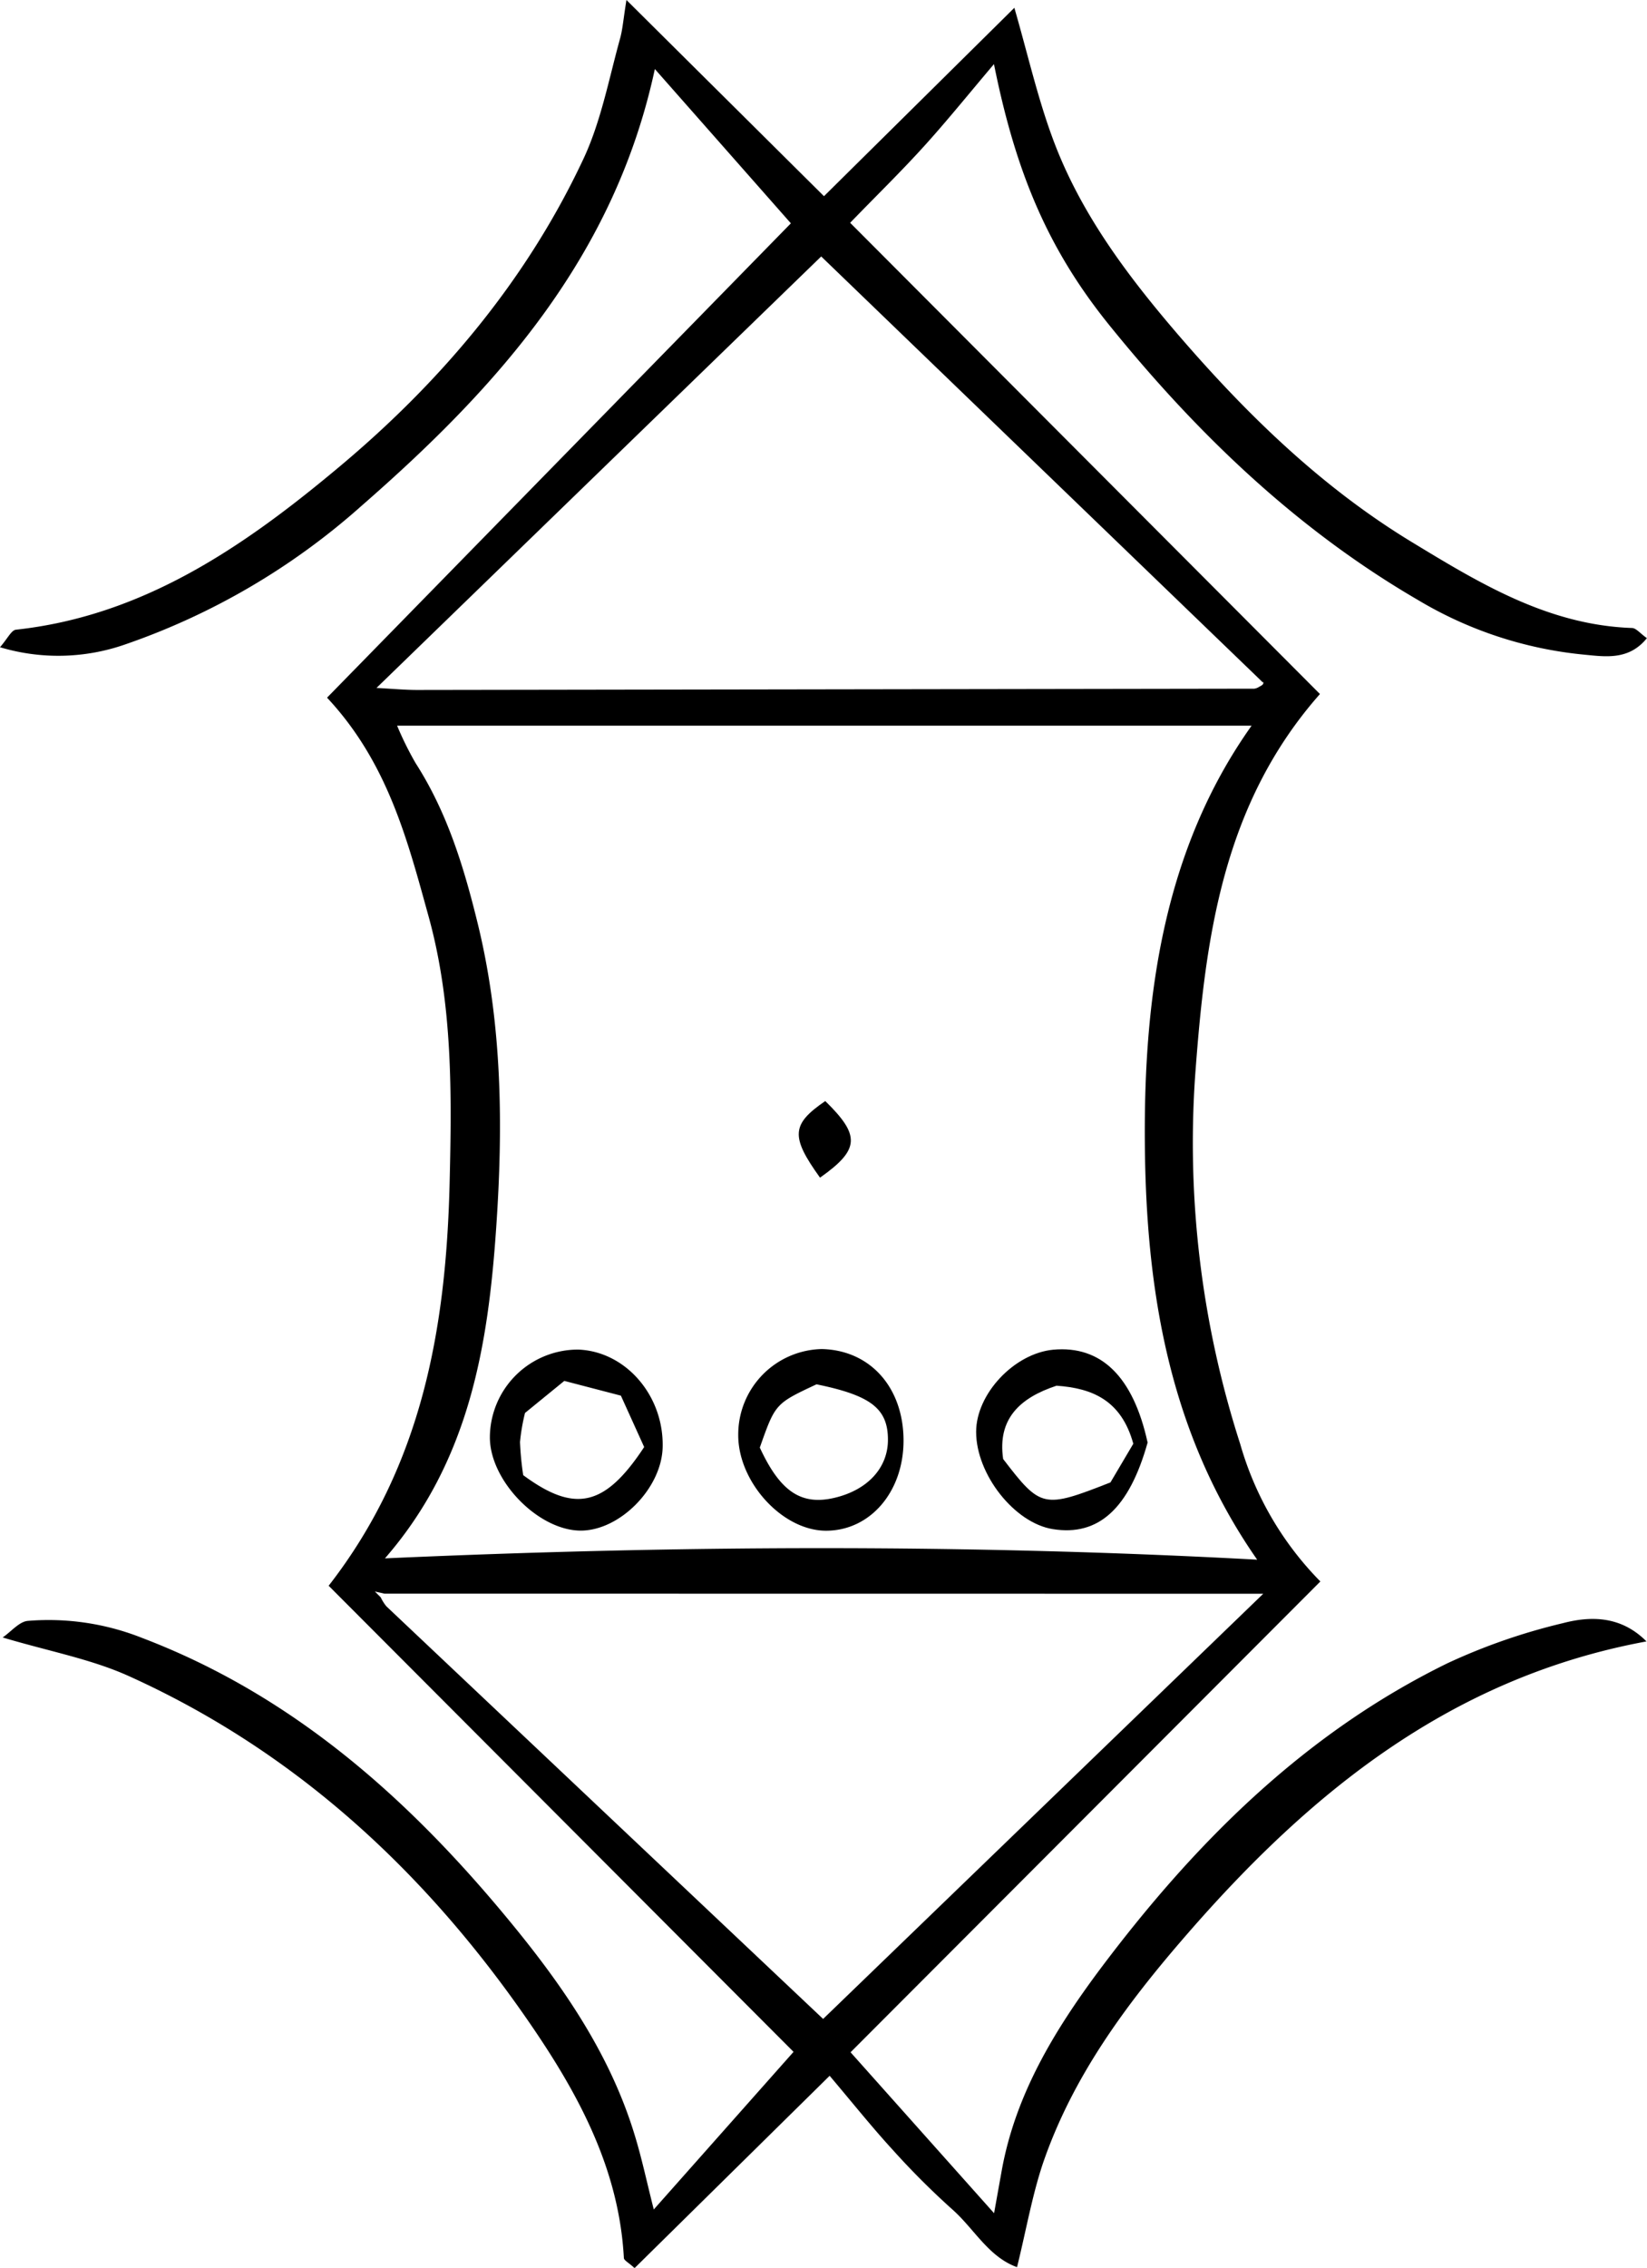 <svg xmlns="http://www.w3.org/2000/svg" viewBox="0 0 154.25 212.23"><title>Layer 2</title><g id="Layer_2" data-name="Layer 2"><g id="Background"><g id="Layer_2-2" data-name="Layer 2"><path d="M95.25,212.17c-2.65-.95-4-3.56-6-5.35a73.59,73.59,0,0,1-5.66-5.65c-1.91-2.08-3.68-4.3-5.89-6.91l-18.27,18c-.52-.49-.94-.69-1-.92-.48-9.05-4.92-16.53-9.91-23.57C39,174.39,27.14,163.67,12.1,156.87c-3.55-1.61-7.5-2.33-11.85-3.63.81-.56,1.54-1.47,2.34-1.55a23.75,23.75,0,0,1,10.71,1.59c13.77,5.24,24.43,14.55,33.71,25.64,5.24,6.26,10,12.91,12.42,20.85.68,2.2,1.15,4.46,1.8,7l13.09-14.75L30.78,148.4c8.82-11.33,11-24.26,11.33-37.7.2-8.32.29-16.66-1.93-24.79-2-7.22-3.83-14.5-9.55-20.62L74.07,20.9,61.33,6.46c-3.78,17.59-14.77,29.8-27.45,40.86a65.18,65.18,0,0,1-22.19,13A19,19,0,0,1,0,60.57c.71-.81,1.06-1.59,1.49-1.64C13.31,57.65,22.67,51.27,31.4,44c9.65-8,17.77-17.52,23.18-29C56.25,11.5,57,7.5,58.05,3.69c.26-.89.32-1.84.62-3.69l18.5,18.36L95,.73c1.26,4.37,2.16,8.34,3.56,12.14,2.56,7,7,12.89,11.74,18.41,6.39,7.42,13.41,14.28,21.91,19.44,6.42,3.9,12.8,7.77,20.62,8.05.4,0,.78.51,1.41.95-1.7,2.11-3.92,1.73-5.93,1.54a37.24,37.24,0,0,1-15.51-5.11c-11.35-6.6-20.66-15.54-28.86-25.66C98.18,23.38,95.14,16.2,93.09,6c-2.39,2.82-4.42,5.34-6.58,7.72s-4.35,4.51-6.89,7.13l44,44.1c-9.15,10.35-10.75,22.95-11.69,35.74a91.76,91.76,0,0,0,4.22,34.44A30.06,30.06,0,0,0,123.66,148l-44,44.06,13.44,15.06.74-4.12c1.31-7.06,4.93-13,9.13-18.64,8.86-11.82,19.14-22.13,32.6-28.71a56.43,56.43,0,0,1,10.81-3.75c2.64-.69,5.46-.67,7.82,1.71-18.31,3.38-31.52,14.14-43.14,27.53-5.61,6.46-10.63,13.23-13.41,21.39C96.64,205.58,96.09,208.78,95.25,212.17ZM36,149.14l-.89-.2.55.55a4,4,0,0,0,.53.84l29.66,28,11.24,10.61,41.22-39.79Zm0-3.3c27.48-1.23,54.38-1.36,81.74.12-8.32-11.92-10.42-25.37-10.52-39.05s1.76-27.41,10-39H37.19a30.75,30.75,0,0,0,1.73,3.5c3,4.67,4.56,9.84,5.87,15.22,2.26,9.36,2.33,18.87,1.68,28.28C45.72,125.81,44,136.71,36.05,145.84ZM76.91,24,35.26,64.38c1.52.08,2.67.19,3.81.19l78.4-.12a1.13,1.13,0,0,0,.45-.17c.14-.08.32-.16.38-.28s0-.33,0-.11Z"/><path d="M62.06,135.45c-.1,3.83-4,7.78-7.66,7.79-4,0-8.59-4.73-8.52-8.82a8.25,8.25,0,0,1,8.28-8.12C58.61,126.47,62.19,130.62,62.06,135.45ZM49,138.05c4.85,3.58,7.66,2.94,11.33-2.63l-2.18-4.81-5.3-1.38-3.68,3a18.53,18.53,0,0,0-.47,2.72A28.81,28.81,0,0,0,49,138.05Z"/><path d="M84.62,134.82c0,4.79-3.12,8.42-7.24,8.43s-8.28-4.59-8.24-9a8,8,0,0,1,7.81-8C81.48,126.34,84.62,129.83,84.62,134.82Zm-13.46.65c1.9,4.11,3.87,5.44,7,4.7s5-2.83,5-5.43c0-2.93-1.61-4.15-6.69-5.19C72.61,131.36,72.61,131.36,71.16,135.47Z"/><path d="M107.48,135c-1.73,6.17-4.6,8.79-8.88,8.1-3.59-.57-7.18-5.12-7.18-9.1,0-3.55,3.56-7.34,7.22-7.69C103.14,125.9,106.13,128.84,107.48,135ZM104,138.73l2.14-3.62c-1.13-4.1-3.88-5.2-7.19-5.43-3.43,1.13-5.55,3.1-5,6.86C97.48,141.14,97.71,141.2,104,138.73Z"/><path d="M76.8,110.21c-2.79-3.87-2.67-5,.49-7.17C80.58,106.26,80.54,107.57,76.8,110.21Z"/></g></g></g></svg>